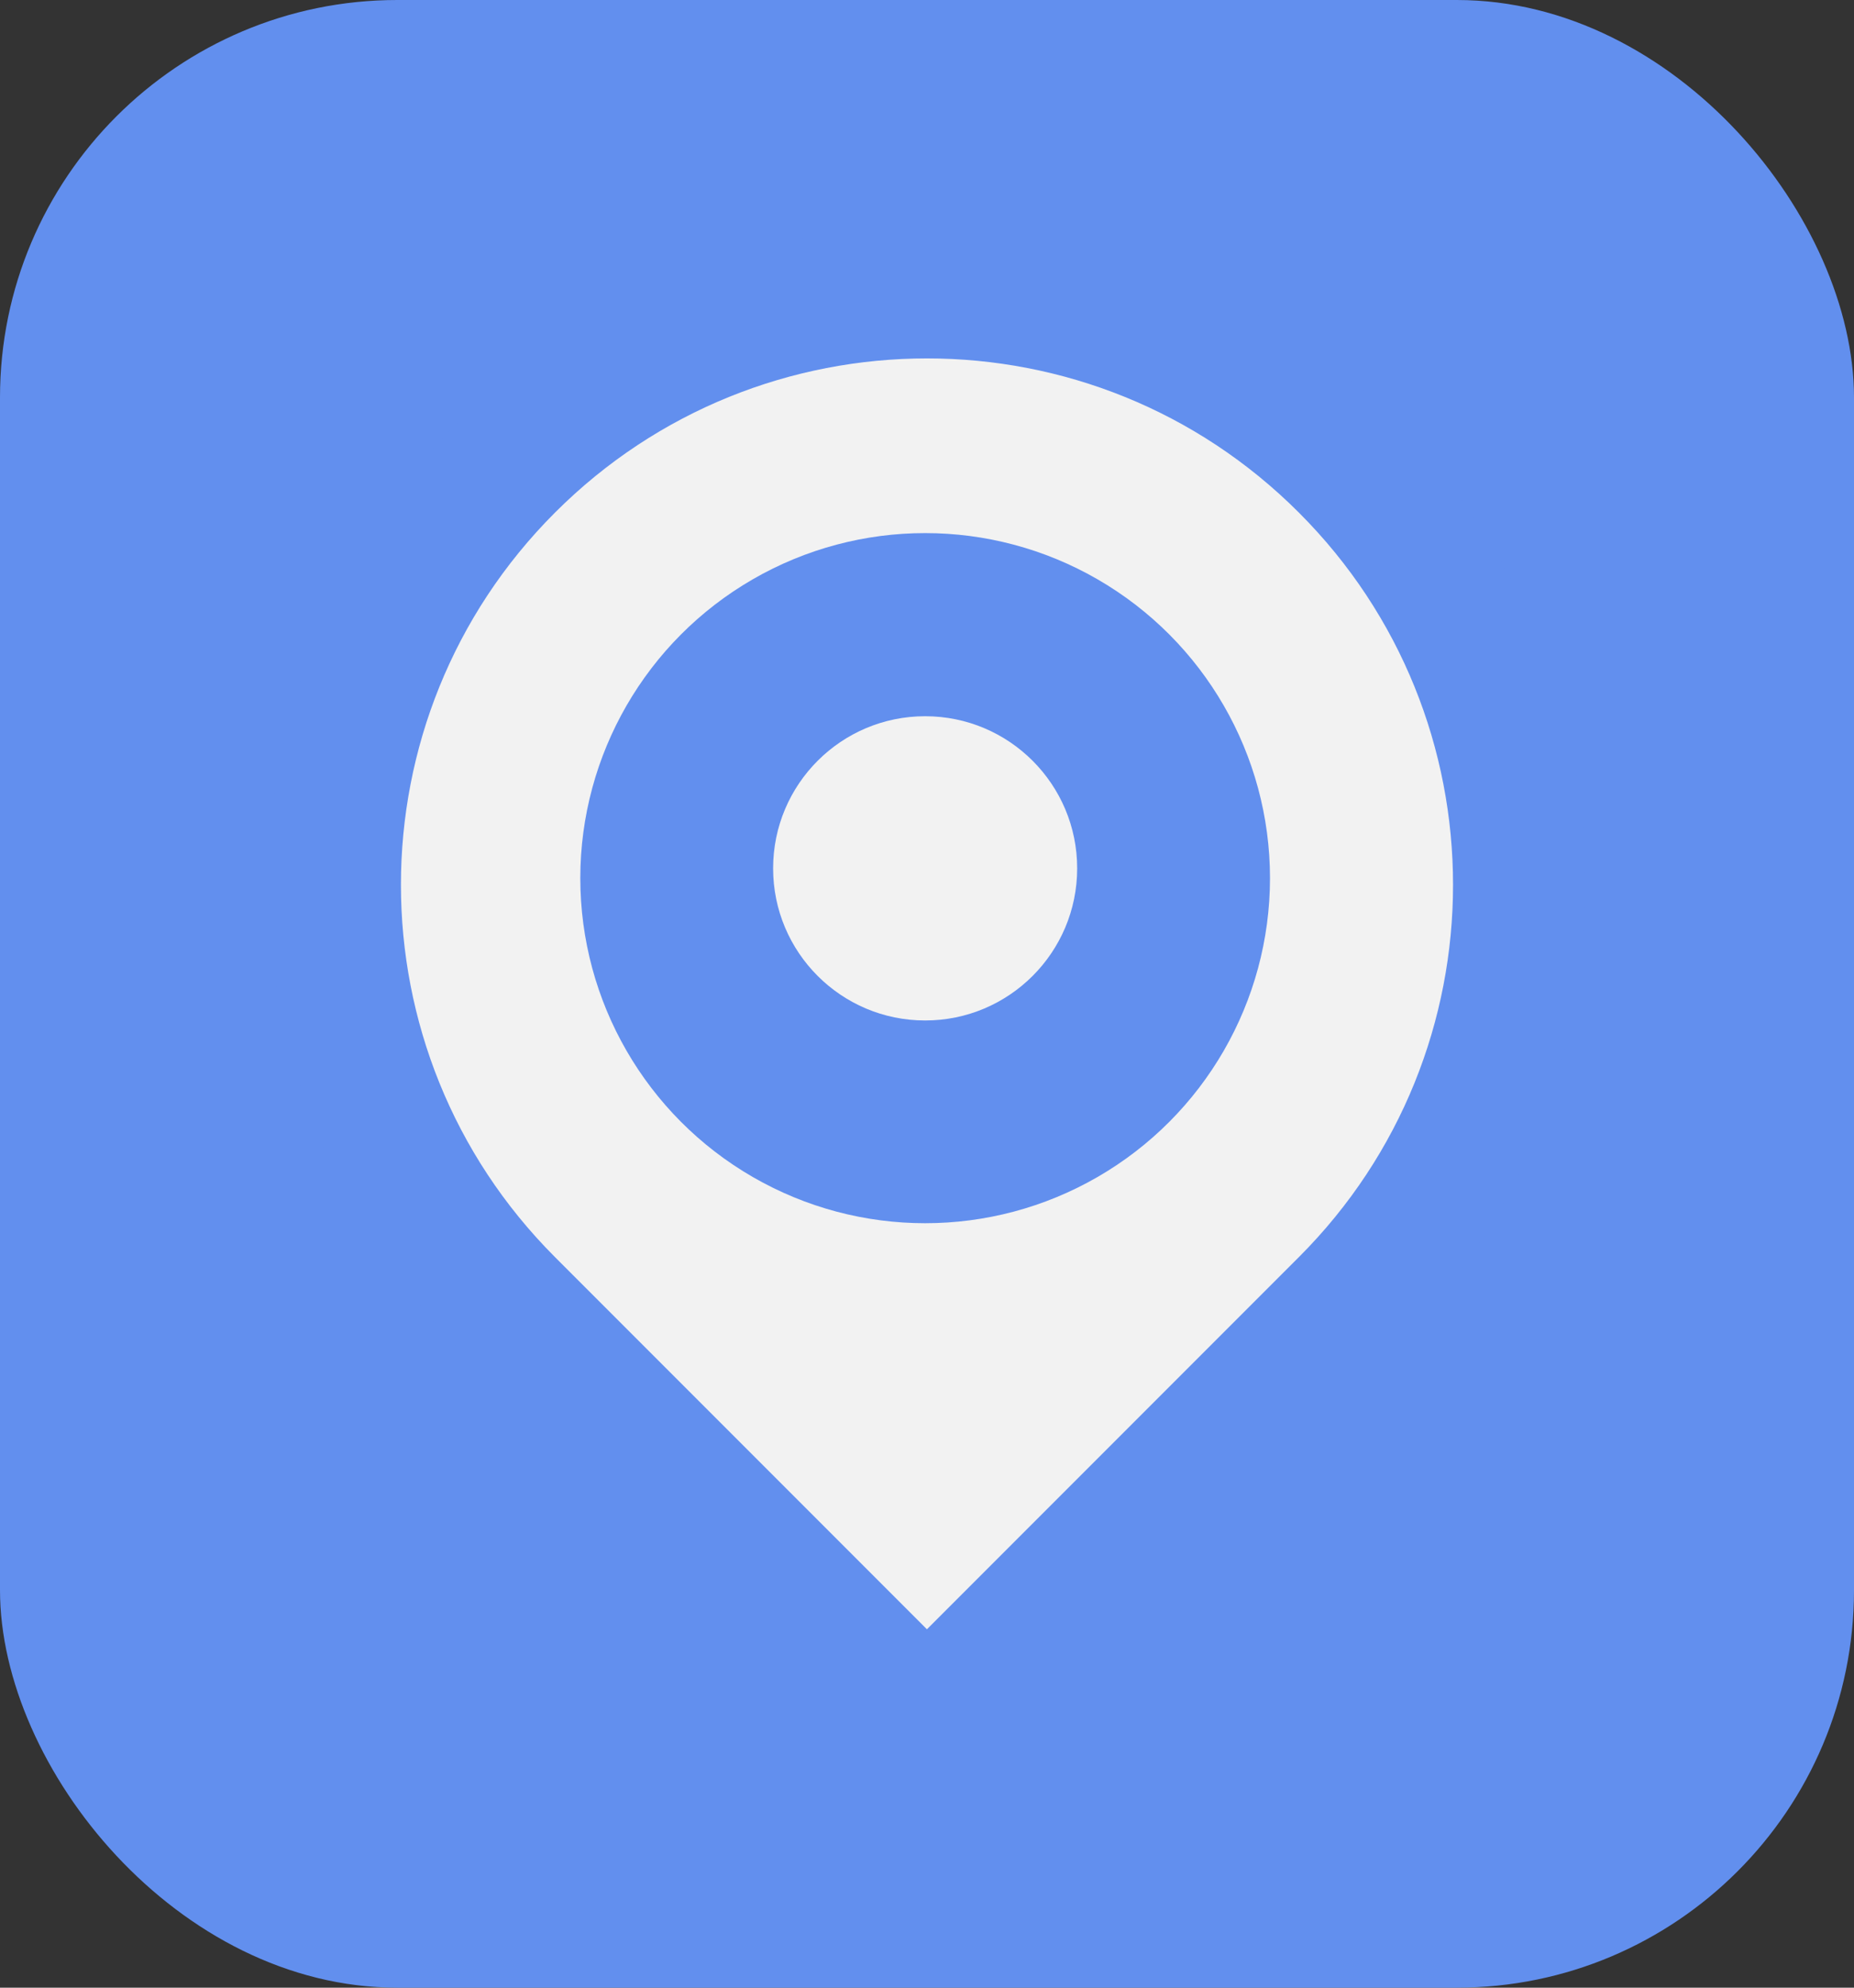 <svg width="14" height="15" viewBox="0 0 14 15" fill="none" xmlns="http://www.w3.org/2000/svg">
<rect x="0" y="0" width="14" height="15" fill="#333333" stroke="none"/>
<rect width="14" height="15" rx="3" fill="#628FEE"/>
<path d="M6.646 12.649L7 13.002L7.353 12.649L10.162 9.84C11.909 8.093 11.909 5.261 10.162 3.515C8.416 1.768 5.584 1.768 3.837 3.515C2.091 5.261 2.091 8.093 3.837 9.84L6.646 12.649Z" fill="#F2F2F2" stroke="#628FEE"/>
<circle cx="6.986" cy="6.627" r="2.604" fill="#628FEE"/>
<path d="M8.134 6.553C8.134 7.187 7.62 7.701 6.986 7.701C6.352 7.701 5.838 7.187 5.838 6.553C5.838 5.919 6.352 5.405 6.986 5.405C7.62 5.405 8.134 5.919 8.134 6.553Z" fill="#F2F2F2"/>
</svg>
